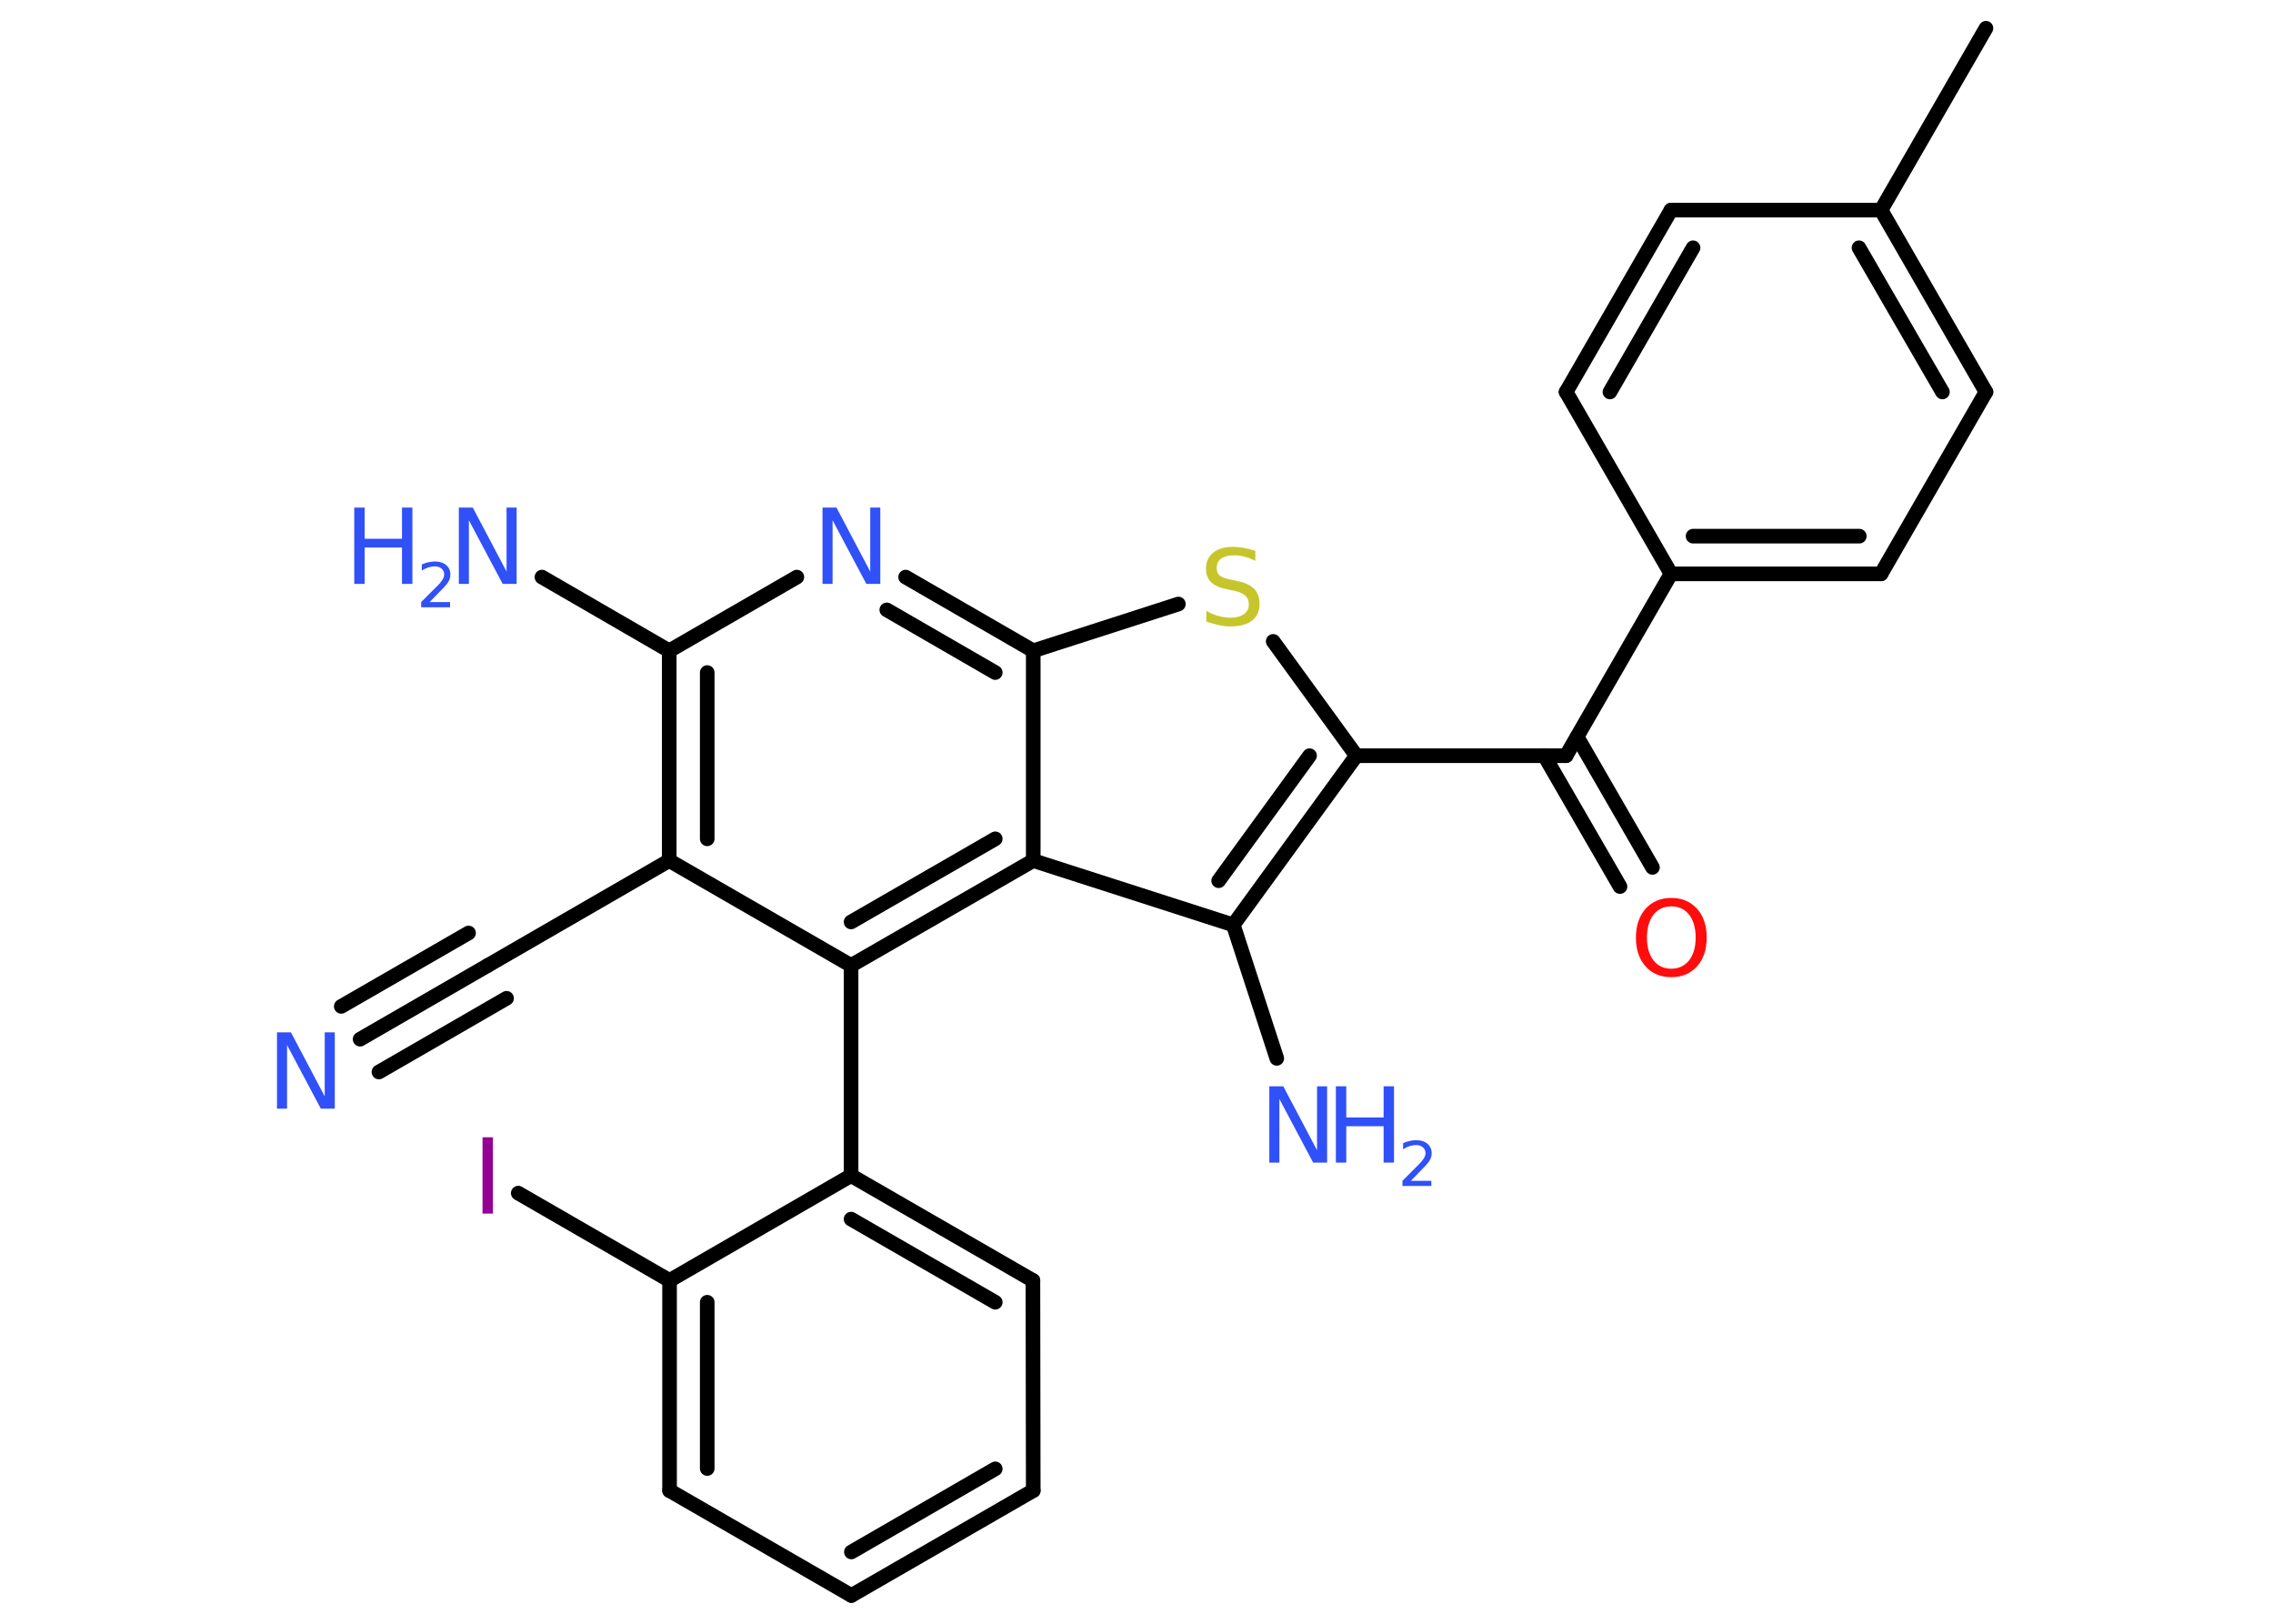 <?xml version='1.0' encoding='UTF-8'?>
<!DOCTYPE svg PUBLIC "-//W3C//DTD SVG 1.1//EN" "http://www.w3.org/Graphics/SVG/1.1/DTD/svg11.dtd">
<svg version='1.2' xmlns='http://www.w3.org/2000/svg' xmlns:xlink='http://www.w3.org/1999/xlink' width='70.0mm' height='50.0mm' viewBox='0 0 70.0 50.0'>
  <desc>Generated by the Chemistry Development Kit (http://github.com/cdk)</desc>
  <g stroke-linecap='round' stroke-linejoin='round' stroke='#000000' stroke-width='.45' fill='#3050F8'>
    <rect x='.0' y='.0' width='70.0' height='50.0' fill='#FFFFFF' stroke='none'/>
    <g id='mol1' class='mol'>
      <line id='mol1bnd1' class='bond' x1='61.16' y1='.87' x2='57.93' y2='6.47'/>
      <g id='mol1bnd2' class='bond'>
        <line x1='61.16' y1='12.07' x2='57.93' y2='6.47'/>
        <line x1='59.82' y1='12.07' x2='57.25' y2='7.63'/>
      </g>
      <line id='mol1bnd3' class='bond' x1='61.16' y1='12.07' x2='57.93' y2='17.67'/>
      <g id='mol1bnd4' class='bond'>
        <line x1='51.46' y1='17.67' x2='57.93' y2='17.67'/>
        <line x1='52.14' y1='16.51' x2='57.26' y2='16.51'/>
      </g>
      <line id='mol1bnd5' class='bond' x1='51.46' y1='17.67' x2='48.23' y2='23.27'/>
      <g id='mol1bnd6' class='bond'>
        <line x1='48.57' y1='22.69' x2='50.89' y2='26.71'/>
        <line x1='47.56' y1='23.27' x2='49.89' y2='27.3'/>
      </g>
      <line id='mol1bnd7' class='bond' x1='48.23' y1='23.27' x2='41.77' y2='23.27'/>
      <line id='mol1bnd8' class='bond' x1='41.77' y1='23.27' x2='39.21' y2='19.75'/>
      <line id='mol1bnd9' class='bond' x1='36.29' y1='18.6' x2='31.82' y2='20.04'/>
      <g id='mol1bnd10' class='bond'>
        <line x1='31.82' y1='20.04' x2='27.89' y2='17.77'/>
        <line x1='30.65' y1='20.71' x2='27.31' y2='18.78'/>
      </g>
      <line id='mol1bnd11' class='bond' x1='24.54' y1='17.77' x2='20.61' y2='20.04'/>
      <line id='mol1bnd12' class='bond' x1='20.61' y1='20.04' x2='16.69' y2='17.77'/>
      <g id='mol1bnd13' class='bond'>
        <line x1='20.61' y1='20.04' x2='20.61' y2='26.5'/>
        <line x1='21.78' y1='20.71' x2='21.78' y2='25.83'/>
      </g>
      <line id='mol1bnd14' class='bond' x1='20.61' y1='26.5' x2='15.02' y2='29.73'/>
      <g id='mol1bnd15' class='bond'>
        <line x1='15.02' y1='29.73' x2='11.09' y2='32.0'/>
        <line x1='15.6' y1='30.74' x2='11.67' y2='33.01'/>
        <line x1='14.43' y1='28.73' x2='10.51' y2='30.99'/>
      </g>
      <line id='mol1bnd16' class='bond' x1='20.61' y1='26.5' x2='26.21' y2='29.73'/>
      <line id='mol1bnd17' class='bond' x1='26.21' y1='29.73' x2='26.21' y2='36.2'/>
      <g id='mol1bnd18' class='bond'>
        <line x1='31.81' y1='39.43' x2='26.21' y2='36.2'/>
        <line x1='30.65' y1='40.1' x2='26.21' y2='37.54'/>
      </g>
      <line id='mol1bnd19' class='bond' x1='31.81' y1='39.43' x2='31.82' y2='45.9'/>
      <g id='mol1bnd20' class='bond'>
        <line x1='26.22' y1='49.13' x2='31.82' y2='45.9'/>
        <line x1='26.22' y1='47.79' x2='30.65' y2='45.23'/>
      </g>
      <line id='mol1bnd21' class='bond' x1='26.22' y1='49.13' x2='20.62' y2='45.9'/>
      <g id='mol1bnd22' class='bond'>
        <line x1='20.62' y1='39.43' x2='20.62' y2='45.9'/>
        <line x1='21.78' y1='40.1' x2='21.78' y2='45.22'/>
      </g>
      <line id='mol1bnd23' class='bond' x1='26.21' y1='36.2' x2='20.62' y2='39.43'/>
      <line id='mol1bnd24' class='bond' x1='20.62' y1='39.43' x2='15.96' y2='36.74'/>
      <g id='mol1bnd25' class='bond'>
        <line x1='26.21' y1='29.73' x2='31.82' y2='26.5'/>
        <line x1='26.21' y1='28.39' x2='30.65' y2='25.83'/>
      </g>
      <line id='mol1bnd26' class='bond' x1='31.82' y1='20.04' x2='31.82' y2='26.5'/>
      <line id='mol1bnd27' class='bond' x1='31.82' y1='26.5' x2='37.98' y2='28.48'/>
      <g id='mol1bnd28' class='bond'>
        <line x1='37.98' y1='28.48' x2='41.77' y2='23.27'/>
        <line x1='37.53' y1='27.12' x2='40.33' y2='23.27'/>
      </g>
      <line id='mol1bnd29' class='bond' x1='37.98' y1='28.48' x2='39.32' y2='32.59'/>
      <line id='mol1bnd30' class='bond' x1='51.46' y1='17.67' x2='48.23' y2='12.07'/>
      <g id='mol1bnd31' class='bond'>
        <line x1='51.46' y1='6.47' x2='48.23' y2='12.07'/>
        <line x1='52.14' y1='7.63' x2='49.58' y2='12.07'/>
      </g>
      <line id='mol1bnd32' class='bond' x1='57.93' y1='6.47' x2='51.46' y2='6.47'/>
      <path id='mol1atm7' class='atom' d='M51.47 27.91q-.35 .0 -.55 .26q-.2 .26 -.2 .7q.0 .44 .2 .7q.2 .26 .55 .26q.34 .0 .55 -.26q.2 -.26 .2 -.7q.0 -.44 -.2 -.7q-.2 -.26 -.55 -.26zM51.47 27.65q.49 .0 .79 .33q.3 .33 .3 .89q.0 .56 -.3 .89q-.3 .33 -.79 .33q-.5 .0 -.79 -.33q-.3 -.33 -.3 -.89q.0 -.55 .3 -.89q.3 -.33 .79 -.33z' stroke='none' fill='#FF0D0D'/>
      <path id='mol1atm9' class='atom' d='M38.66 16.96v.31q-.18 -.09 -.34 -.13q-.16 -.04 -.31 -.04q-.26 .0 -.4 .1q-.14 .1 -.14 .29q.0 .15 .09 .23q.09 .08 .35 .13l.19 .04q.35 .07 .52 .24q.17 .17 .17 .46q.0 .34 -.23 .52q-.23 .18 -.67 .18q-.17 .0 -.35 -.04q-.19 -.04 -.39 -.11v-.33q.19 .11 .38 .16q.19 .05 .36 .05q.27 .0 .42 -.11q.15 -.11 .15 -.3q.0 -.17 -.11 -.27q-.11 -.1 -.35 -.15l-.19 -.04q-.36 -.07 -.51 -.22q-.16 -.15 -.16 -.42q.0 -.31 .22 -.49q.22 -.18 .61 -.18q.16 .0 .33 .03q.17 .03 .35 .09z' stroke='none' fill='#C6C62C'/>
      <path id='mol1atm11' class='atom' d='M25.33 15.63h.43l1.04 1.97v-1.97h.31v2.35h-.43l-1.04 -1.96v1.96h-.31v-2.35z' stroke='none'/>
      <g id='mol1atm13' class='atom'>
        <path d='M14.13 15.63h.43l1.04 1.97v-1.97h.31v2.35h-.43l-1.04 -1.96v1.96h-.31v-2.35z' stroke='none'/>
        <path d='M10.91 15.63h.32v.96h1.15v-.96h.32v2.35h-.32v-1.12h-1.15v1.12h-.32v-2.35z' stroke='none'/>
        <path d='M13.2 18.54h.66v.16h-.89v-.16q.11 -.11 .3 -.3q.19 -.19 .24 -.24q.09 -.1 .13 -.17q.04 -.07 .04 -.14q.0 -.11 -.08 -.18q-.08 -.07 -.21 -.07q-.09 .0 -.19 .03q-.1 .03 -.21 .1v-.19q.12 -.05 .22 -.07q.1 -.02 .18 -.02q.22 .0 .35 .11q.13 .11 .13 .29q.0 .09 -.03 .16q-.03 .08 -.12 .18q-.02 .03 -.15 .16q-.13 .13 -.36 .37z' stroke='none'/>
      </g>
      <path id='mol1atm16' class='atom' d='M8.53 31.79h.43l1.04 1.97v-1.97h.31v2.35h-.43l-1.04 -1.96v1.96h-.31v-2.35z' stroke='none'/>
      <path id='mol1atm24' class='atom' d='M14.86 35.02h.32v2.35h-.32v-2.35z' stroke='none' fill='#940094'/>
      <g id='mol1atm27' class='atom'>
        <path d='M39.09 33.45h.43l1.04 1.97v-1.97h.31v2.35h-.43l-1.04 -1.96v1.96h-.31v-2.35z' stroke='none'/>
        <path d='M41.14 33.45h.32v.96h1.15v-.96h.32v2.35h-.32v-1.12h-1.15v1.12h-.32v-2.35z' stroke='none'/>
        <path d='M43.42 36.36h.66v.16h-.89v-.16q.11 -.11 .3 -.3q.19 -.19 .24 -.24q.09 -.1 .13 -.17q.04 -.07 .04 -.14q.0 -.11 -.08 -.18q-.08 -.07 -.21 -.07q-.09 .0 -.19 .03q-.1 .03 -.21 .1v-.19q.12 -.05 .22 -.07q.1 -.02 .18 -.02q.22 .0 .35 .11q.13 .11 .13 .29q.0 .09 -.03 .16q-.03 .08 -.12 .18q-.02 .03 -.15 .16q-.13 .13 -.36 .37z' stroke='none'/>
      </g>
    </g>
  </g>
</svg>
